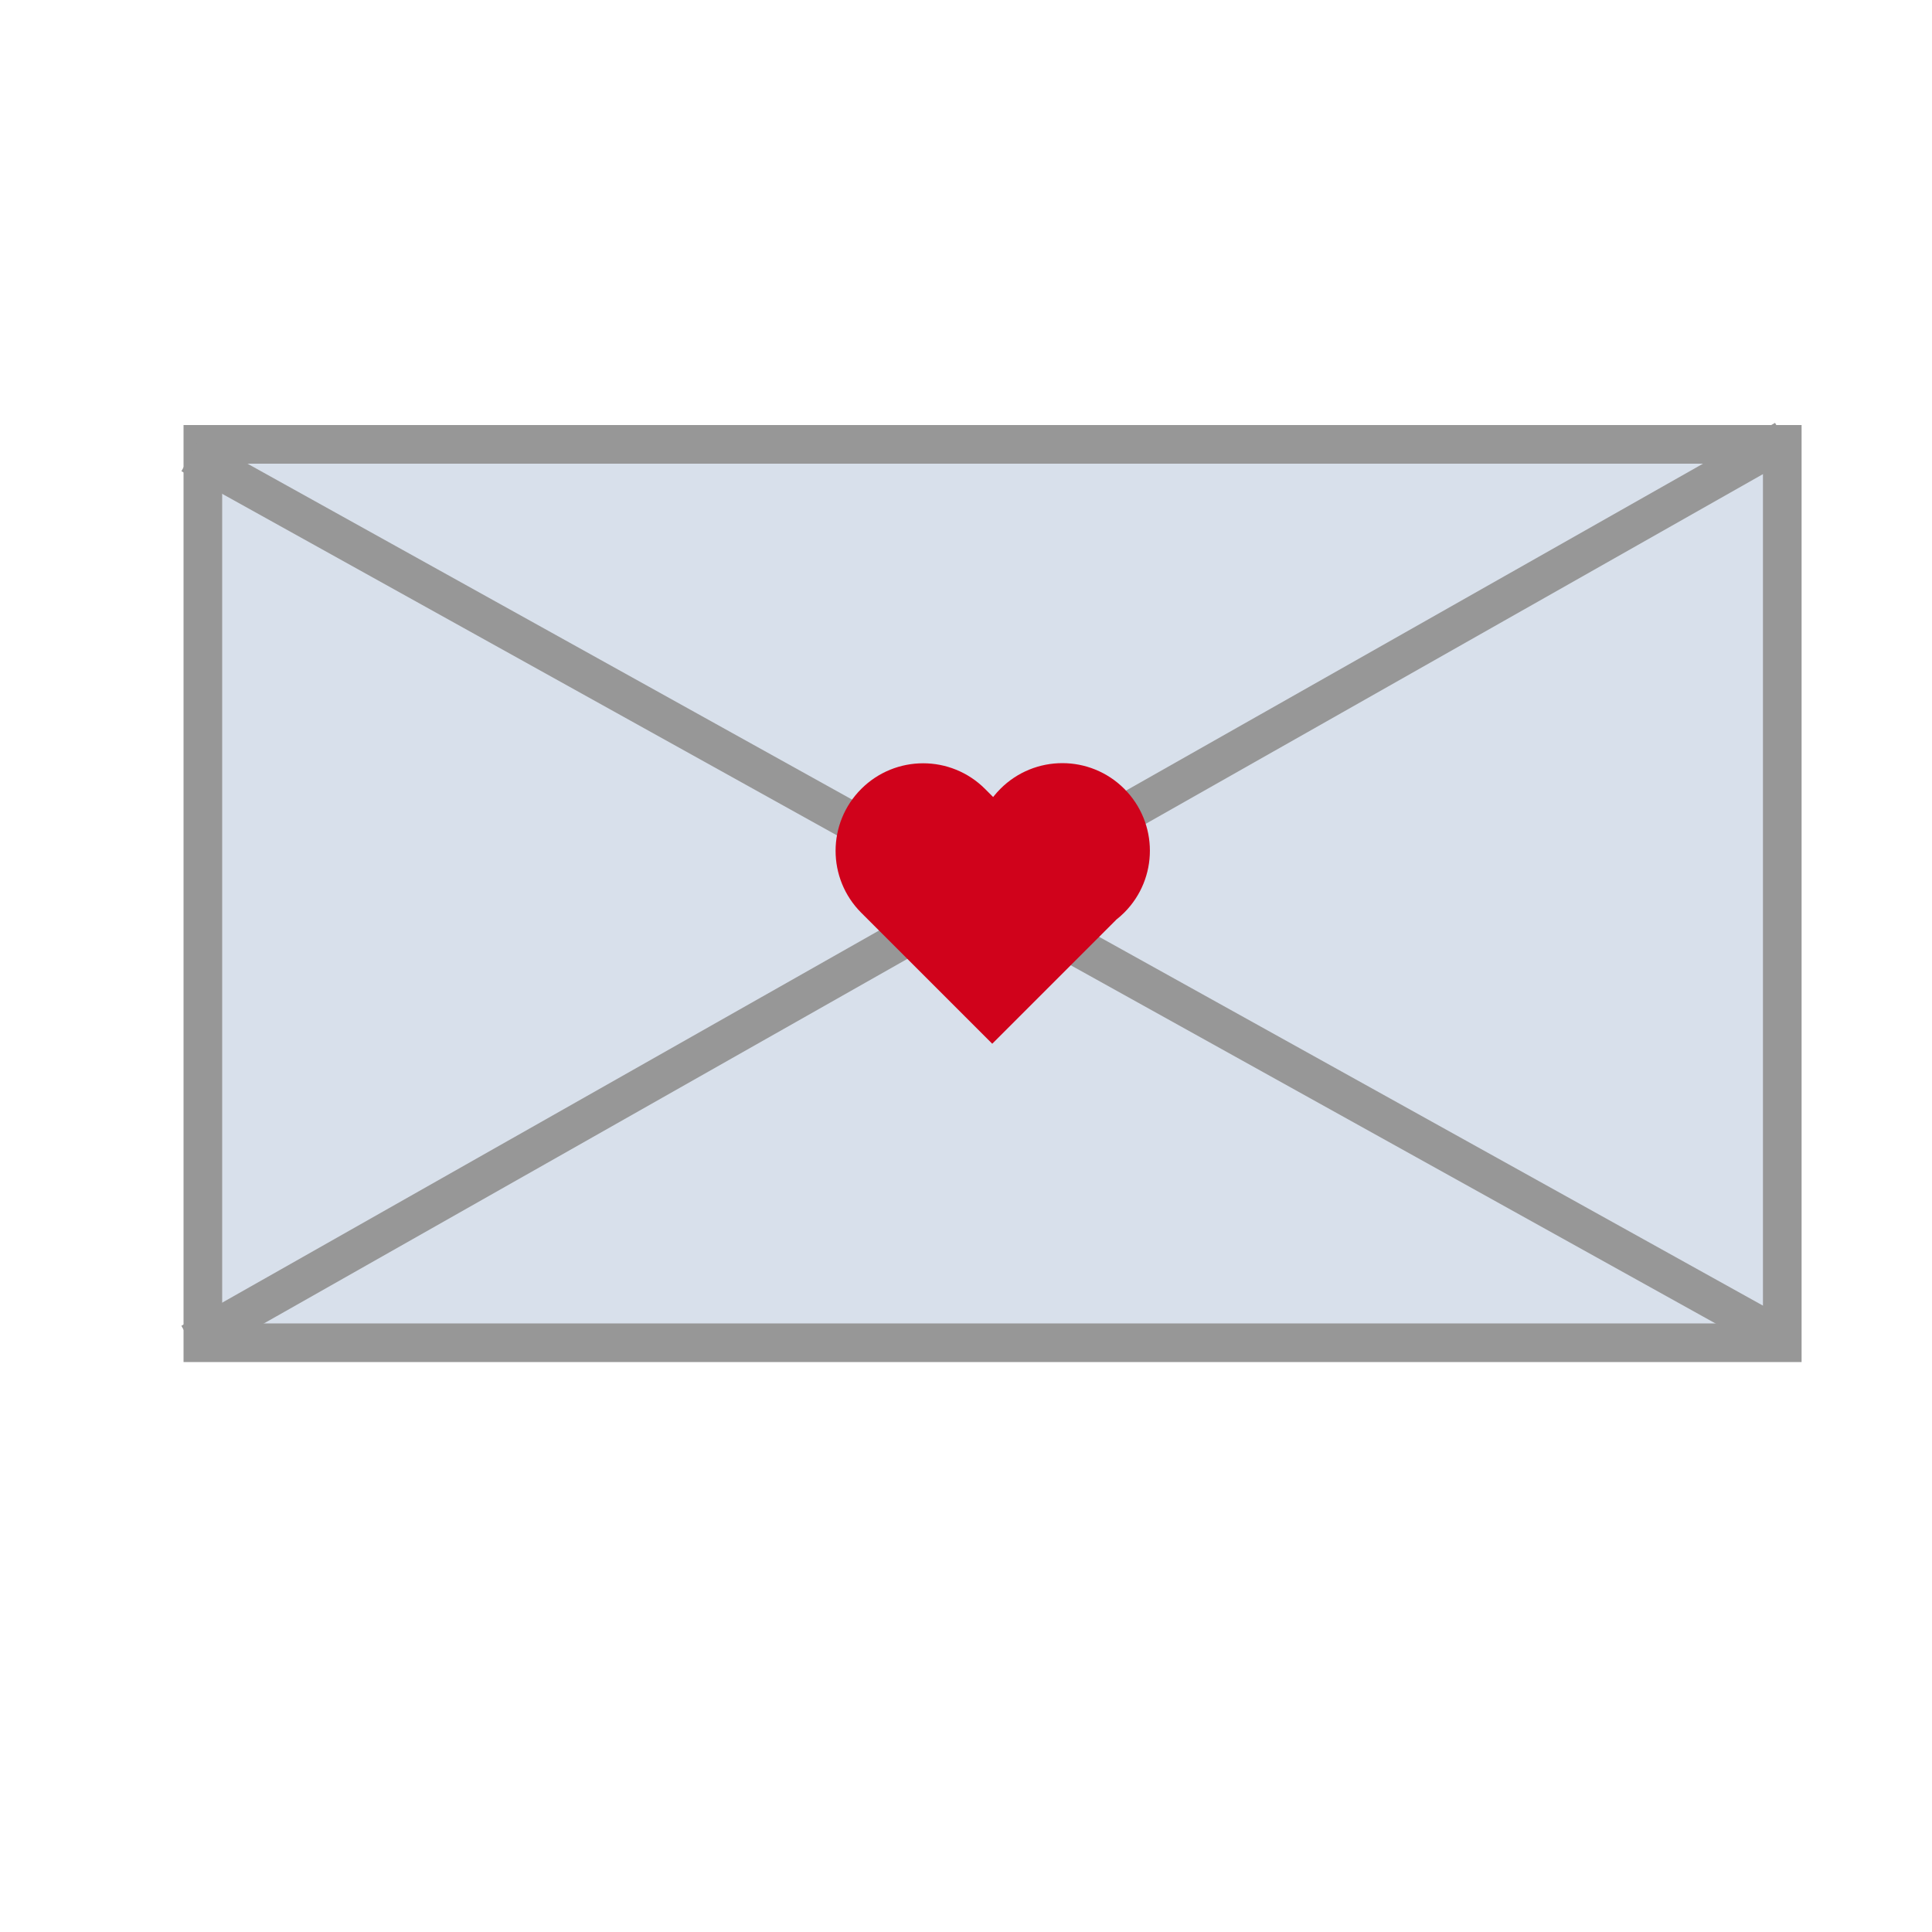 <?xml version="1.0" encoding="UTF-8"?>
<svg width="400px" height="400px" viewBox="0 0 400 400" version="1.1" xmlns="http://www.w3.org/2000/svg" xmlns:xlink="http://www.w3.org/1999/xlink">
    <!-- Generator: Sketch 50.2 (55047) - http://www.bohemiancoding.com/sketch -->
    <title>envelope</title>
    <desc>Created with Sketch.</desc>
    <defs></defs>
    <g id="envelope" stroke="none" stroke-width="1" fill="none" fill-rule="evenodd">
        <rect id="Rectangle-2" stroke="#979797" stroke-width="8" fill="#D8E0EB" x="42" y="92" width="327" height="186"></rect>
        <path d="M43,96 L367,276" id="Line" stroke="#979797" stroke-width="8" stroke-linecap="square"></path>
        <path d="M43,93 L366,276" id="Line-Copy" stroke="#979797" stroke-width="8" stroke-linecap="square" transform="translate(204.5, 184.5) scale(1, -1) translate(-204.5, -184.5) "></path>
        <path d="M206.557,171.608 C207.23,169.609 208.363,167.731 209.956,166.138 C215.473,160.621 224.418,160.621 229.935,166.138 C235.452,171.655 235.452,180.6 229.935,186.117 C228.342,187.709 226.463,188.842 224.464,189.515 L225.41,190.461 L205.431,210.44 L181.138,186.147 C175.621,180.63 175.621,171.685 181.138,166.168 C186.655,160.651 195.6,160.651 201.117,166.168 L206.557,171.608 Z" id="Combined-Shape" stroke="#D0021B" stroke-width="8" fill="#D0021B"></path>
    </g>
</svg>